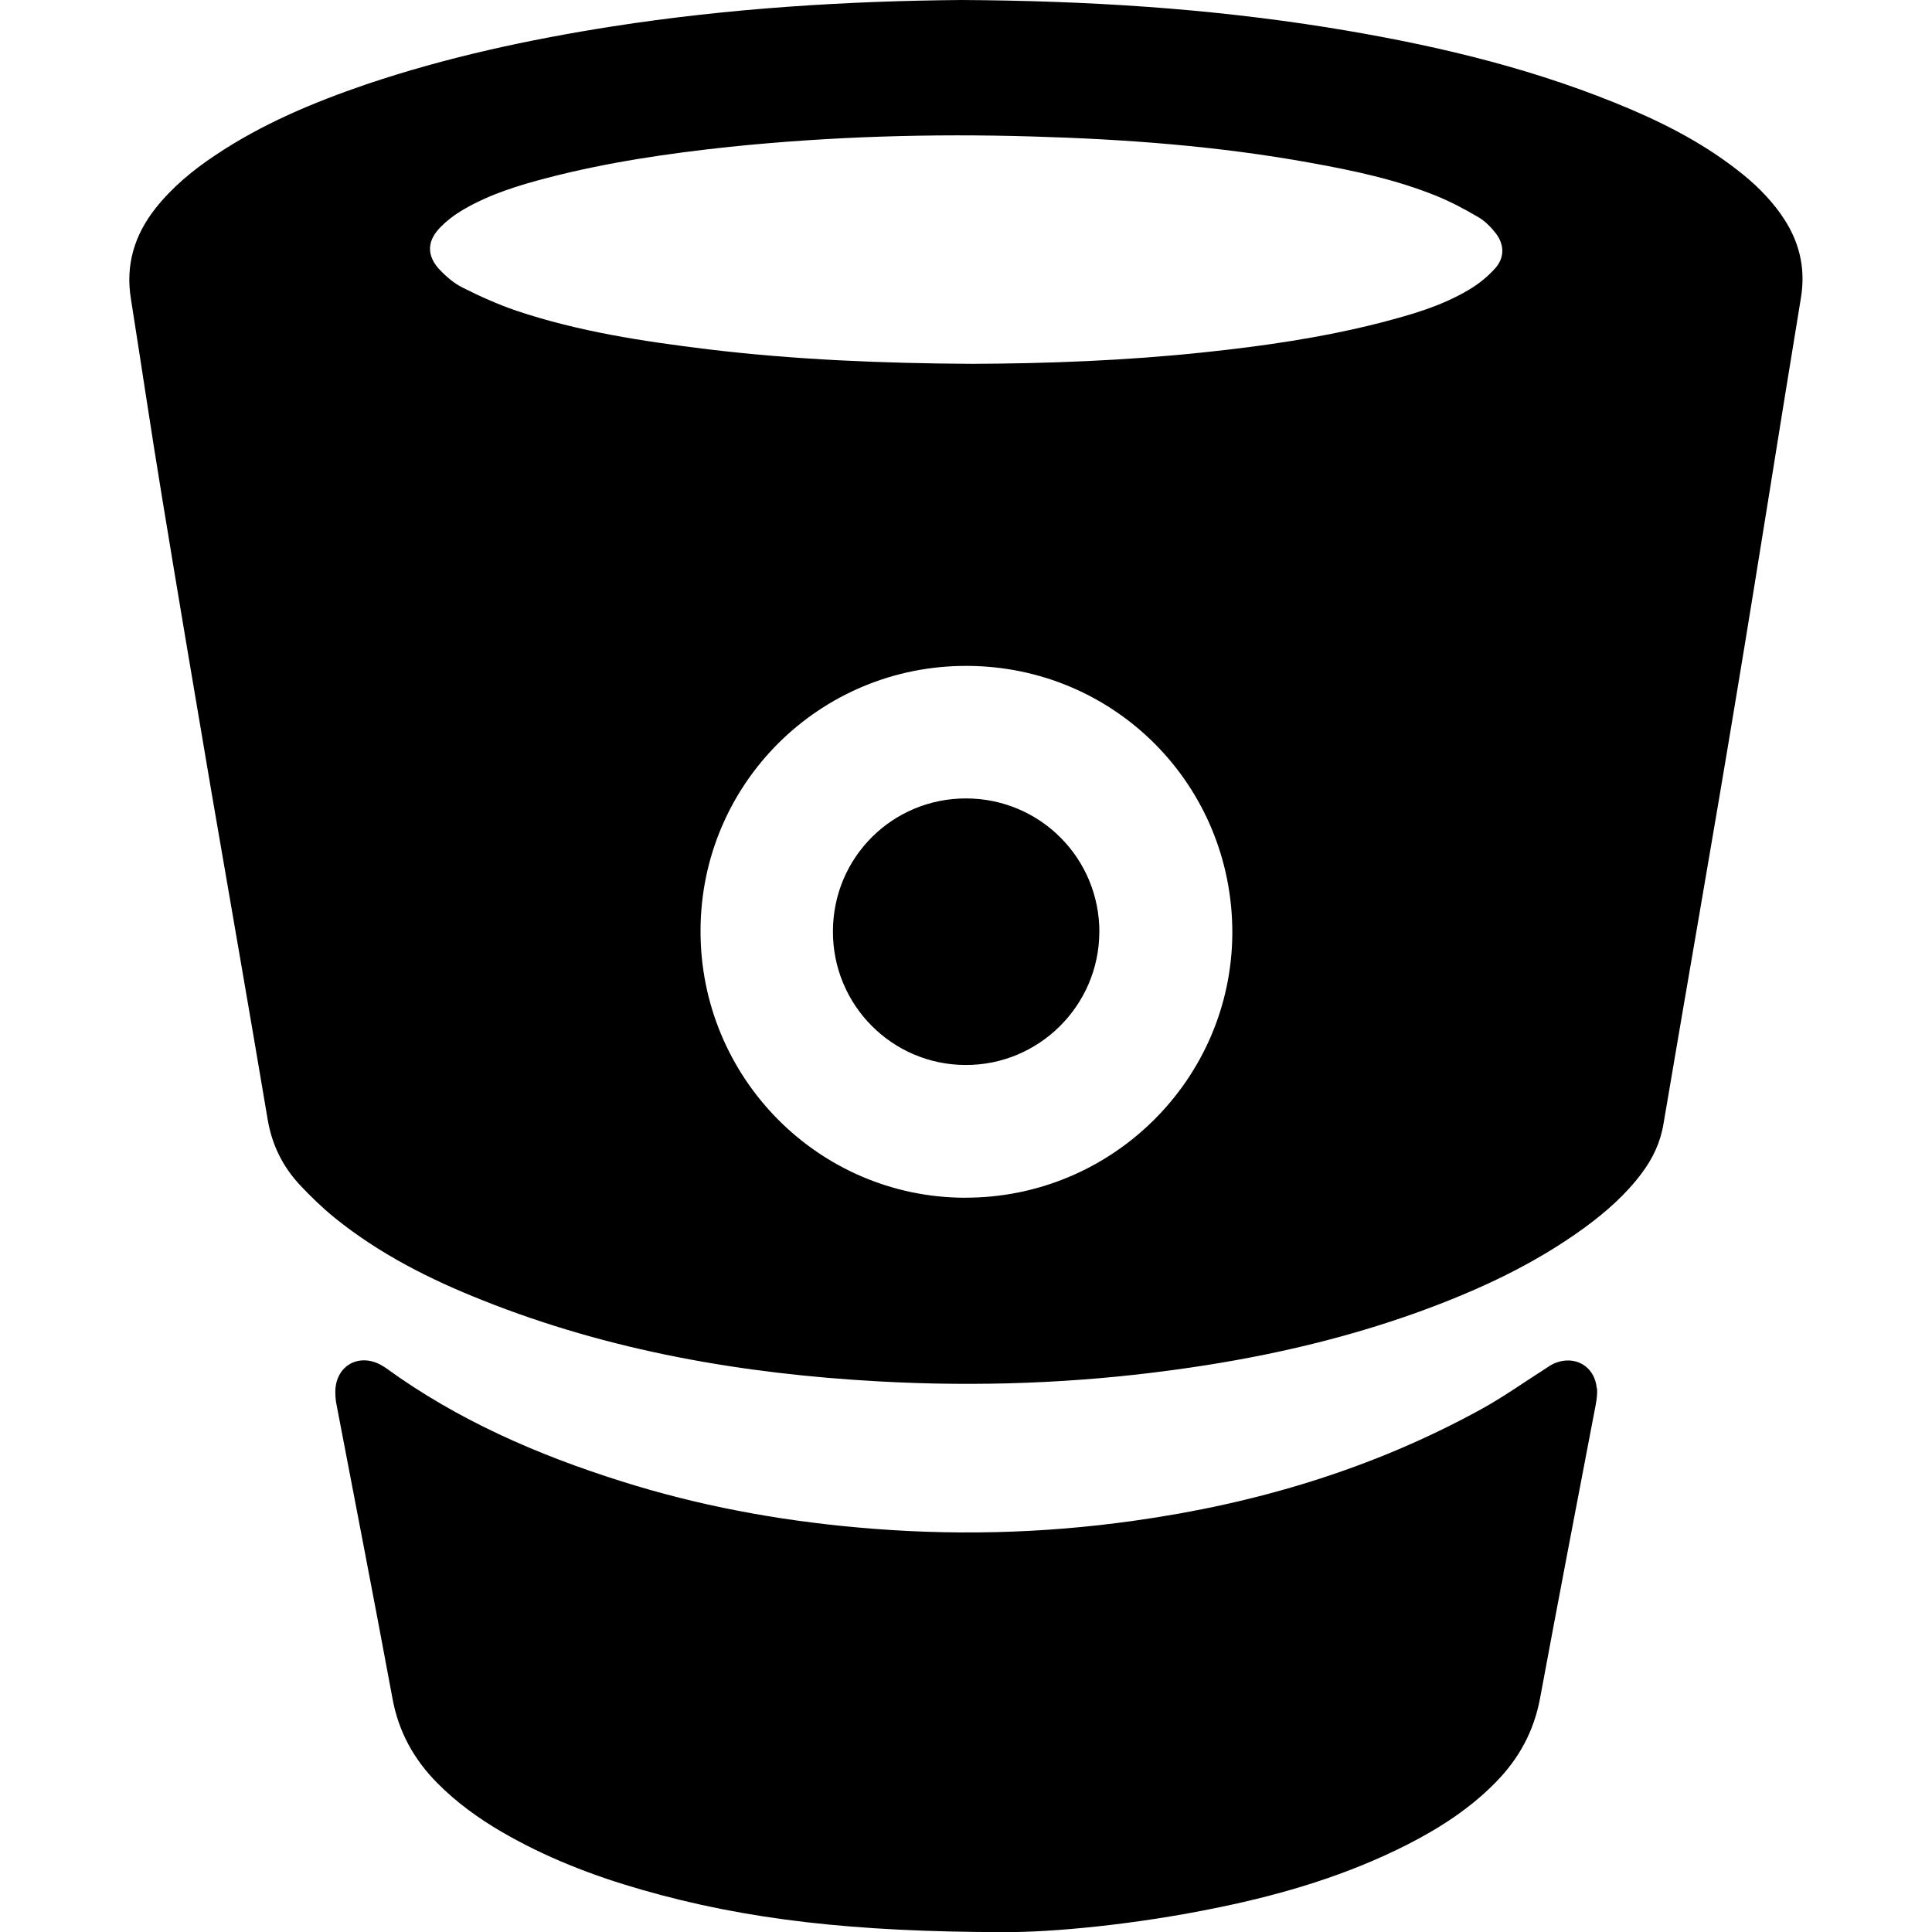 <?xml-stylesheet href="/styles/main.css" type="text/css"?><svg xmlns="http://www.w3.org/2000/svg" width="31.68" height="31.681" viewBox="0 0 31.68 31.681"><path d="M29.208 3.52c-.203-.286-.45-.526-.73-.74-.61-.474-1.296-.813-2.01-1.1-1.515-.612-3.096-.972-4.7-1.23C19.81.137 17.836.012 15.762 0c-1.854.016-3.797.133-5.725.434-1.37.215-2.72.506-4.035.95-.87.298-1.71.65-2.477 1.165-.365.243-.7.52-.976.868-.345.438-.492.926-.403 1.48.173 1.09.333 2.184.513 3.27.264 1.612.537 3.223.81 4.83.307 1.786.62 3.572.92 5.36.07.415.245.768.525 1.07.18.192.37.376.574.542.73.59 1.56 1.01 2.43 1.354 2.083.83 4.26 1.205 6.486 1.328 1.616.09 3.23.033 4.838-.187 1.37-.185 2.71-.48 4.01-.948.966-.35 1.892-.775 2.726-1.382.355-.26.683-.547.945-.9.18-.24.305-.505.354-.806.396-2.342.808-4.68 1.195-7.022.362-2.172.7-4.346 1.058-6.518.084-.502-.03-.955-.325-1.37zM15.82 19.64c-2.4-.008-4.34-1.97-4.333-4.383.006-2.41 1.958-4.347 4.37-4.338 2.424.007 4.358 1.96 4.35 4.386-.012 2.398-1.98 4.342-4.387 4.334zm8.702-15.246c-.124.14-.274.262-.436.357-.45.27-.95.41-1.454.542-.952.243-1.923.383-2.896.485-1.28.136-2.565.183-3.79.188-1.49-.008-2.915-.068-4.333-.238-1.064-.13-2.124-.29-3.146-.633-.303-.104-.598-.236-.883-.38-.146-.073-.275-.186-.386-.305-.197-.216-.196-.45.005-.664.117-.125.26-.232.407-.316.424-.246.89-.39 1.36-.512.982-.256 1.984-.402 2.993-.51 1.652-.17 3.308-.22 4.967-.17 1.524.044 3.045.157 4.55.43.706.127 1.407.274 2.075.545.236.096.463.217.683.346.11.063.208.163.288.265.142.182.148.397-.004.57zm1.664 18.367c.01.09-.004.184-.02.272-.306 1.604-.615 3.205-.912 4.81-.1.54-.344.99-.724 1.378-.422.432-.918.752-1.448 1.023-.98.498-2.018.81-3.085 1.03-1.377.287-2.77.415-3.563.408-2.41-.005-4.184-.197-5.917-.697-.802-.23-1.577-.53-2.3-.953-.38-.222-.732-.478-1.042-.79-.388-.39-.64-.845-.74-1.395-.297-1.604-.61-3.207-.916-4.81-.017-.08-.022-.163-.02-.245.02-.394.37-.597.724-.423.036.02.072.04.105.063 1.173.853 2.483 1.423 3.857 1.856 1.262.4 2.556.64 3.873.758 1.52.138 3.03.104 4.54-.11 2-.28 3.91-.85 5.687-1.827.354-.194.686-.43 1.025-.646.056-.034.108-.075.167-.103.34-.15.673.038.706.404zm-8.16-7.476c-.004 1.203-.99 2.184-2.196 2.178-1.205-.004-2.178-.987-2.172-2.196.004-1.212.98-2.18 2.192-2.175 1.21.007 2.18.983 2.177 2.194z"/></svg>